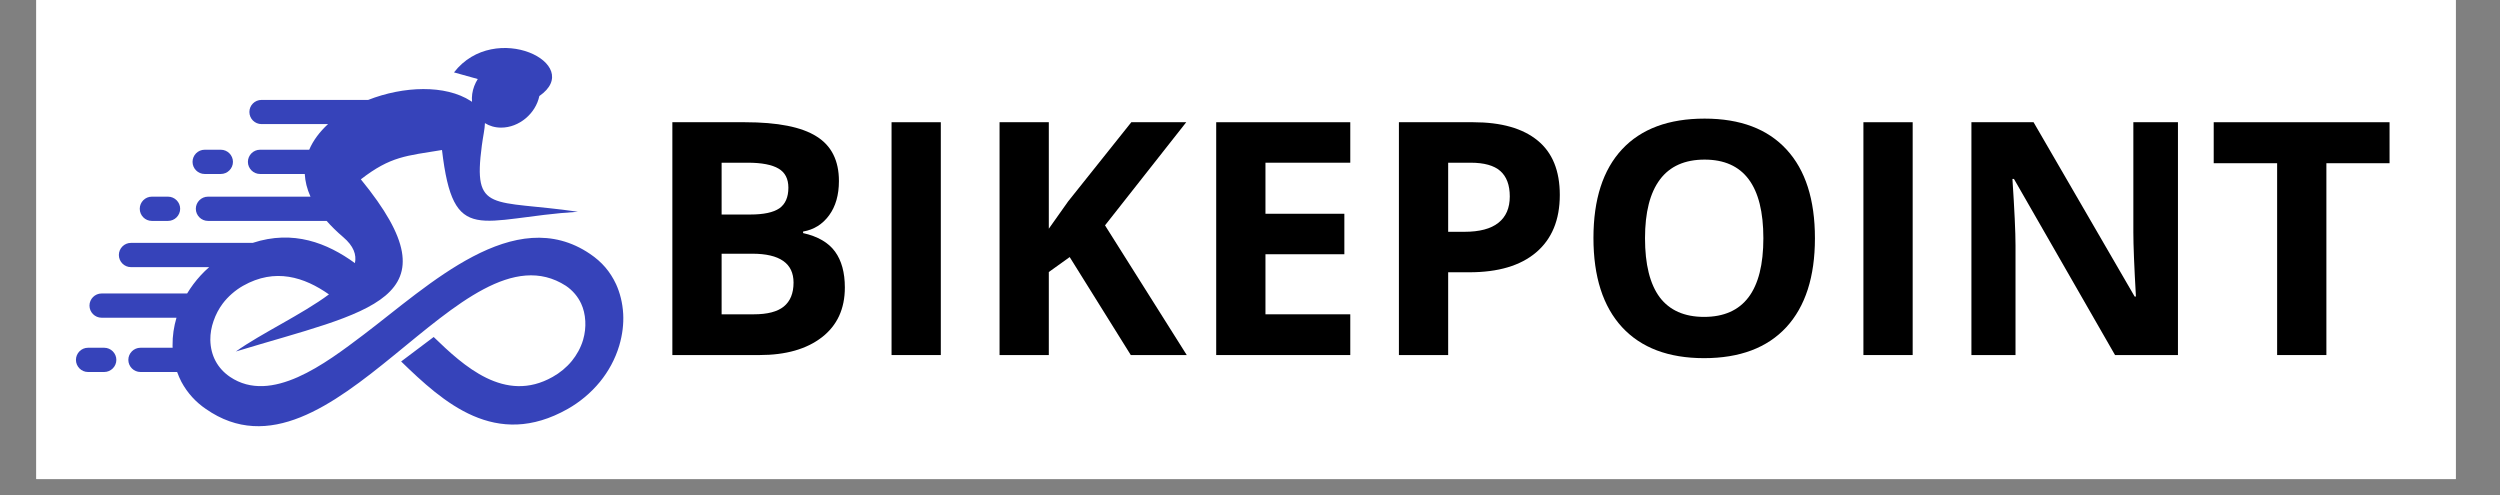 <svg xmlns="http://www.w3.org/2000/svg" xmlns:xlink="http://www.w3.org/1999/xlink" width="202" zoomAndPan="magnify" viewBox="0 0 151.5 30" height="40" preserveAspectRatio="xMidYMid meet" version="1.2"><rect x="0" y="0" width="151.5" height="30" fill="#808080" stroke="none"/><defs><clipPath id="6ea44d92ad"><path d="M 2.203 0 L 148.816 0 L 148.816 29.031 L 2.203 29.031 Z M 2.203 0 "/></clipPath><clipPath id="162f3e6609"><path d="M 5.414 2.91 L 37.773 2.91 L 37.773 25.828 L 5.414 25.828 Z M 5.414 2.91 "/></clipPath><clipPath id="ddc88db55b"><path d="M 4.602 21 L 8 21 L 8 23 L 4.602 23 Z M 4.602 21 "/></clipPath><clipPath id="34e8392a10"><rect x="0" width="110" y="0" height="29"/></clipPath></defs><g id="34f415e9e7"><g clip-rule="nonzero" clip-path="url(#6ea44d92ad)"><path style=" stroke:none;fill-rule:nonzero;fill:#ffffff;fill-opacity:1;" d="M 2.203 0 L 148.816 0 L 148.816 29.031 L 2.203 29.031 Z M 2.203 0 "/><path style=" stroke:none;fill-rule:nonzero;fill:#ffffff;fill-opacity:1;" d="M 2.203 0 L 148.816 0 L 148.816 29.031 L 2.203 29.031 Z M 2.203 0 "/></g><g clip-rule="nonzero" clip-path="url(#162f3e6609)"><path style=" stroke:none;fill-rule:evenodd;fill:#3643ba;fill-opacity:1;" d="M 37.766 19.027 C 37.73 18.348 37.566 17.734 37.336 17.227 C 37.156 16.84 36.938 16.5 36.68 16.199 C 36.422 15.898 36.113 15.629 35.762 15.391 C 31.176 12.273 25.984 17.293 22.035 20.281 C 19.711 22.039 16.438 24.523 13.941 22.84 C 13.582 22.598 13.27 22.27 13.059 21.871 C 12.867 21.508 12.754 21.082 12.746 20.594 C 12.742 20.207 12.812 19.824 12.938 19.461 C 13.074 19.059 13.273 18.695 13.492 18.402 C 13.656 18.184 13.84 17.988 14.043 17.809 C 14.262 17.617 14.492 17.453 14.727 17.32 C 16.676 16.215 18.449 16.797 19.934 17.84 C 18.312 19.047 15.824 20.207 14.293 21.301 C 22.352 18.844 27.879 18.211 21.867 10.867 C 23.68 9.465 24.605 9.449 26.785 9.09 C 27.477 14.984 29.027 13.211 35.023 12.832 C 29.781 12.074 28.652 12.949 29.199 8.82 C 29.273 8.254 29.379 7.824 29.387 7.461 C 29.66 7.633 29.996 7.734 30.367 7.734 C 31.453 7.734 32.461 6.887 32.684 5.82 C 35.477 3.887 29.988 1.191 27.512 4.387 L 28.953 4.789 C 28.781 5.062 28.664 5.367 28.617 5.688 C 28.594 5.855 28.59 6.016 28.605 6.172 C 28.582 6.156 28.559 6.141 28.531 6.121 C 26.988 5.121 24.453 5.215 22.312 6.055 L 15.848 6.055 C 15.441 6.055 15.113 6.383 15.113 6.785 C 15.113 7.191 15.441 7.52 15.848 7.52 L 19.879 7.52 C 19.379 7.98 18.98 8.504 18.738 9.074 L 15.758 9.074 C 15.355 9.074 15.023 9.406 15.023 9.809 C 15.023 10.211 15.355 10.543 15.758 10.543 L 18.469 10.543 C 18.492 10.984 18.602 11.445 18.816 11.918 L 12.602 11.918 C 12.199 11.918 11.867 12.25 11.867 12.652 C 11.867 13.055 12.199 13.387 12.602 13.387 L 19.793 13.387 C 20.078 13.711 20.414 14.043 20.805 14.375 C 21.426 14.906 21.617 15.43 21.508 15.945 C 19.832 14.727 17.777 13.91 15.312 14.719 L 7.934 14.719 C 7.531 14.719 7.203 15.051 7.203 15.453 C 7.203 15.855 7.531 16.188 7.934 16.188 L 12.68 16.188 C 12.676 16.191 12.668 16.195 12.664 16.199 C 12.32 16.5 12.004 16.84 11.715 17.227 C 11.582 17.402 11.461 17.59 11.34 17.785 L 6.156 17.785 C 5.754 17.785 5.422 18.117 5.422 18.52 C 5.422 18.922 5.754 19.254 6.156 19.254 L 10.695 19.254 C 10.539 19.781 10.449 20.352 10.457 20.941 C 10.457 20.988 10.461 21.031 10.461 21.074 L 8.512 21.074 C 8.109 21.074 7.777 21.406 7.777 21.809 C 7.777 22.211 8.109 22.543 8.512 22.543 L 10.734 22.543 C 10.809 22.75 10.895 22.949 10.992 23.137 C 11.359 23.824 11.875 24.375 12.473 24.781 C 20.074 30.09 28.02 13.277 34.293 17.32 C 34.492 17.453 34.676 17.617 34.84 17.809 C 34.992 17.988 35.117 18.184 35.219 18.402 C 35.355 18.695 35.449 19.059 35.469 19.461 C 35.488 19.824 35.449 20.207 35.336 20.594 C 35.191 21.082 34.949 21.508 34.656 21.871 C 34.328 22.27 33.926 22.598 33.492 22.84 C 30.594 24.48 28.086 22.168 26.281 20.422 L 24.309 21.906 C 26.867 24.383 30.031 27.254 34.406 24.781 C 35.121 24.375 35.797 23.824 36.359 23.137 C 36.867 22.512 37.277 21.777 37.527 20.941 C 37.727 20.266 37.797 19.617 37.766 19.027 "/></g><g clip-rule="nonzero" clip-path="url(#ddc88db55b)"><path style=" stroke:none;fill-rule:evenodd;fill:#3643ba;fill-opacity:1;" d="M 6.316 21.074 L 5.332 21.074 C 4.93 21.074 4.602 21.406 4.602 21.809 C 4.602 22.211 4.93 22.543 5.332 22.543 L 6.316 22.543 C 6.719 22.543 7.051 22.211 7.051 21.809 C 7.051 21.406 6.719 21.074 6.316 21.074 "/></g><path style=" stroke:none;fill-rule:evenodd;fill:#3643ba;fill-opacity:1;" d="M 9.199 13.387 L 10.184 13.387 C 10.586 13.387 10.918 13.055 10.918 12.652 C 10.918 12.25 10.586 11.918 10.184 11.918 L 9.199 11.918 C 8.797 11.918 8.469 12.25 8.469 12.652 C 8.469 13.055 8.797 13.387 9.199 13.387 "/><path style=" stroke:none;fill-rule:evenodd;fill:#3643ba;fill-opacity:1;" d="M 12.402 10.543 L 13.383 10.543 C 13.785 10.543 14.117 10.211 14.117 9.809 C 14.117 9.406 13.785 9.074 13.383 9.074 L 12.402 9.074 C 11.996 9.074 11.668 9.406 11.668 9.809 C 11.668 10.211 11.996 10.543 12.402 10.543 "/><g transform="matrix(1,0,0,1,37,0)"><g clip-path="url(#34e8392a10)"><g style="fill:#000000;fill-opacity:1;"><g transform="translate(1.964, 21.516)"><path style="stroke:none" d="M 1.781 -14.109 L 6.172 -14.109 C 8.172 -14.109 9.617 -13.82 10.516 -13.25 C 11.422 -12.688 11.875 -11.785 11.875 -10.547 C 11.875 -9.703 11.676 -9.008 11.281 -8.469 C 10.883 -7.926 10.359 -7.598 9.703 -7.484 L 9.703 -7.391 C 10.598 -7.191 11.242 -6.816 11.641 -6.266 C 12.035 -5.723 12.234 -5 12.234 -4.094 C 12.234 -2.801 11.77 -1.797 10.844 -1.078 C 9.914 -0.359 8.656 0 7.062 0 L 1.781 0 Z M 4.766 -8.516 L 6.5 -8.516 C 7.312 -8.516 7.898 -8.641 8.266 -8.891 C 8.629 -9.148 8.812 -9.566 8.812 -10.141 C 8.812 -10.68 8.613 -11.066 8.219 -11.297 C 7.82 -11.535 7.195 -11.656 6.344 -11.656 L 4.766 -11.656 Z M 4.766 -6.141 L 4.766 -2.469 L 6.719 -2.469 C 7.539 -2.469 8.145 -2.625 8.531 -2.938 C 8.926 -3.258 9.125 -3.742 9.125 -4.391 C 9.125 -5.555 8.289 -6.141 6.625 -6.141 Z M 4.766 -6.141 "/></g><g transform="translate(15.247, 21.516)"><path style="stroke:none" d="M 1.781 0 L 1.781 -14.109 L 4.766 -14.109 L 4.766 0 Z M 1.781 0 "/></g><g transform="translate(21.792, 21.516)"><path style="stroke:none" d="M 13.125 0 L 9.734 0 L 6.031 -5.938 L 4.766 -5.031 L 4.766 0 L 1.781 0 L 1.781 -14.109 L 4.766 -14.109 L 4.766 -7.656 L 5.938 -9.312 L 9.766 -14.109 L 13.094 -14.109 L 8.172 -7.859 Z M 13.125 0 "/></g><g transform="translate(34.921, 21.516)"><path style="stroke:none" d="M 9.906 0 L 1.781 0 L 1.781 -14.109 L 9.906 -14.109 L 9.906 -11.656 L 4.766 -11.656 L 4.766 -8.562 L 9.547 -8.562 L 9.547 -6.109 L 4.766 -6.109 L 4.766 -2.469 L 9.906 -2.469 Z M 9.906 0 "/></g><g transform="translate(45.993, 21.516)"><path style="stroke:none" d="M 4.766 -7.469 L 5.75 -7.469 C 6.664 -7.469 7.352 -7.648 7.812 -8.016 C 8.27 -8.379 8.5 -8.91 8.5 -9.609 C 8.5 -10.305 8.305 -10.82 7.922 -11.156 C 7.547 -11.488 6.945 -11.656 6.125 -11.656 L 4.766 -11.656 Z M 11.531 -9.703 C 11.531 -8.191 11.051 -7.031 10.094 -6.219 C 9.145 -5.414 7.797 -5.016 6.047 -5.016 L 4.766 -5.016 L 4.766 0 L 1.781 0 L 1.781 -14.109 L 6.281 -14.109 C 7.988 -14.109 9.289 -13.738 10.188 -13 C 11.082 -12.27 11.531 -11.172 11.531 -9.703 Z M 11.531 -9.703 "/></g><g transform="translate(58.407, 21.516)"><path style="stroke:none" d="M 14.578 -7.078 C 14.578 -4.742 14 -2.945 12.844 -1.688 C 11.688 -0.438 10.023 0.188 7.859 0.188 C 5.703 0.188 4.047 -0.438 2.891 -1.688 C 1.734 -2.945 1.156 -4.75 1.156 -7.094 C 1.156 -9.438 1.734 -11.227 2.891 -12.469 C 4.047 -13.707 5.711 -14.328 7.891 -14.328 C 10.055 -14.328 11.711 -13.703 12.859 -12.453 C 14.004 -11.211 14.578 -9.422 14.578 -7.078 Z M 4.281 -7.078 C 4.281 -5.492 4.578 -4.301 5.172 -3.5 C 5.773 -2.707 6.672 -2.312 7.859 -2.312 C 10.254 -2.312 11.453 -3.898 11.453 -7.078 C 11.453 -10.254 10.266 -11.844 7.891 -11.844 C 6.691 -11.844 5.789 -11.441 5.188 -10.641 C 4.582 -9.836 4.281 -8.648 4.281 -7.078 Z M 4.281 -7.078 "/></g><g transform="translate(74.142, 21.516)"><path style="stroke:none" d="M 1.781 0 L 1.781 -14.109 L 4.766 -14.109 L 4.766 0 Z M 1.781 0 "/></g><g transform="translate(80.687, 21.516)"><path style="stroke:none" d="M 14.297 0 L 10.484 0 L 4.359 -10.672 L 4.266 -10.672 C 4.391 -8.785 4.453 -7.441 4.453 -6.641 L 4.453 0 L 1.781 0 L 1.781 -14.109 L 5.547 -14.109 L 11.672 -3.547 L 11.75 -3.547 C 11.645 -5.379 11.594 -6.676 11.594 -7.438 L 11.594 -14.109 L 14.297 -14.109 Z M 14.297 0 "/></g><g transform="translate(96.76, 21.516)"><path style="stroke:none" d="M 7.219 0 L 4.234 0 L 4.234 -11.625 L 0.391 -11.625 L 0.391 -14.109 L 11.047 -14.109 L 11.047 -11.625 L 7.219 -11.625 Z M 7.219 0 "/></g></g></g></g></g></svg>